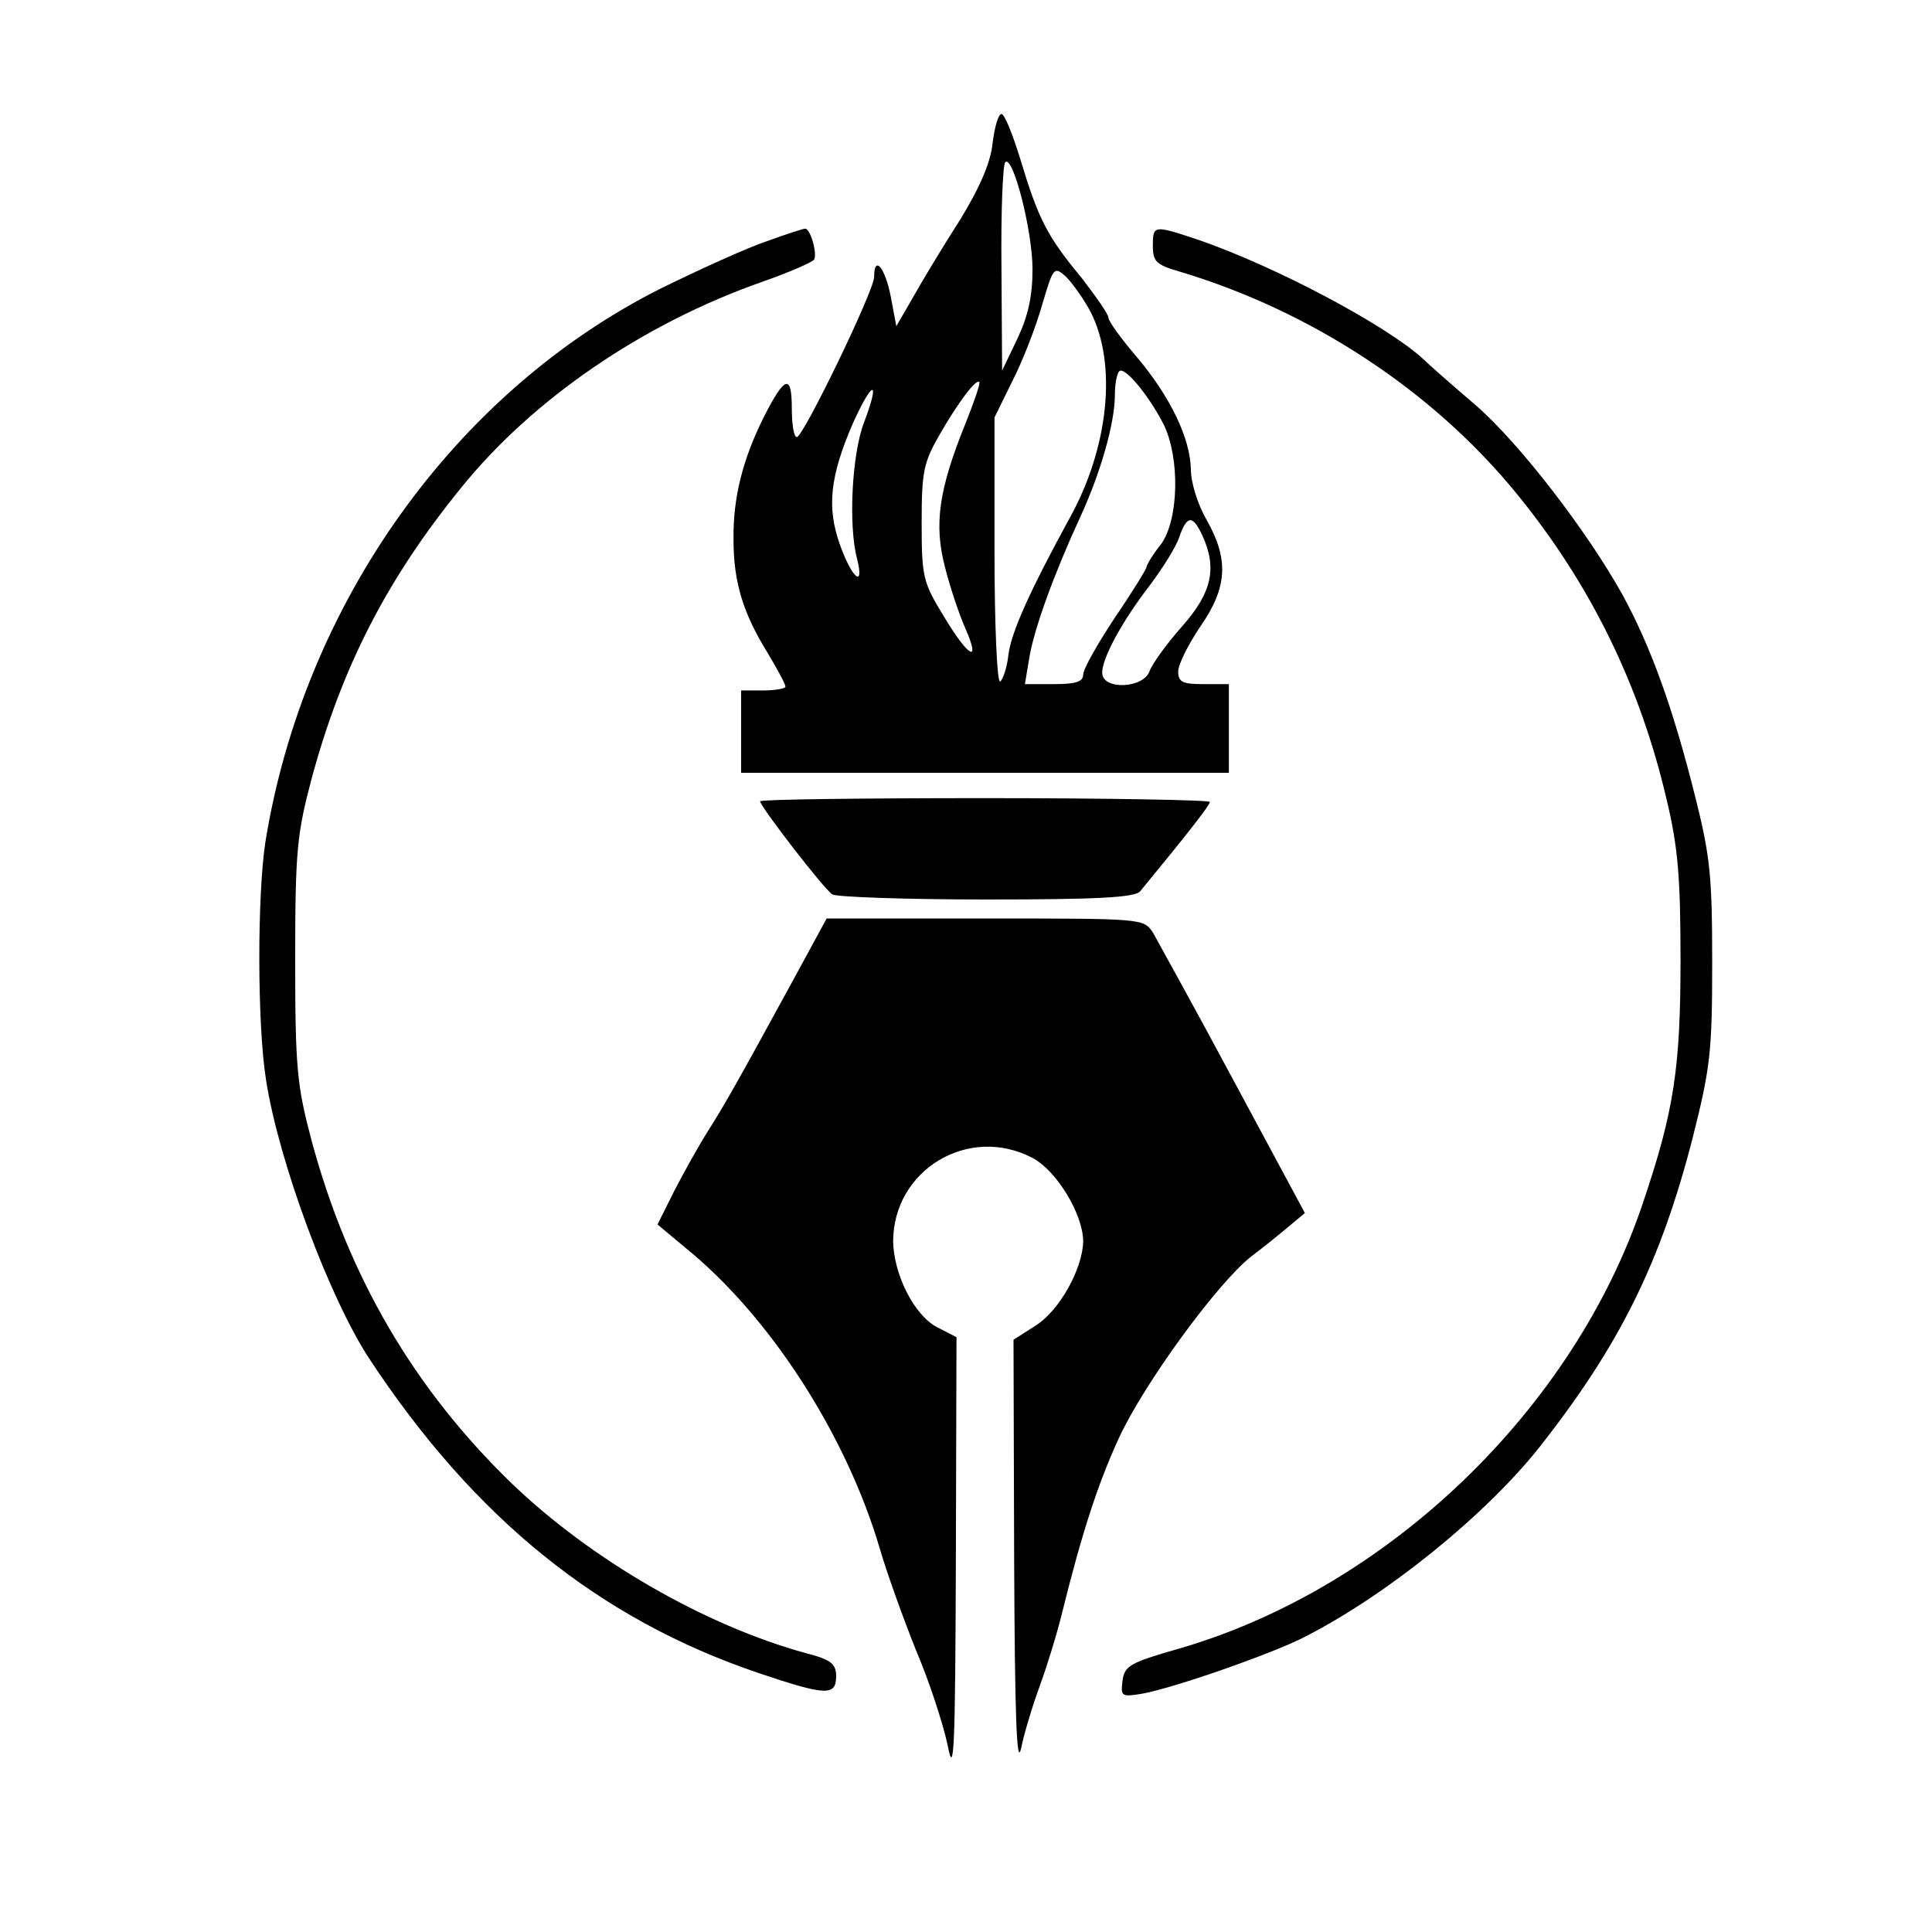 <?xml version="1.0" standalone="no"?>
<!DOCTYPE svg PUBLIC "-//W3C//DTD SVG 20010904//EN"
 "http://www.w3.org/TR/2001/REC-SVG-20010904/DTD/svg10.dtd">
<svg version="1.0" xmlns="http://www.w3.org/2000/svg"
 width="305pt" height="305pt" viewBox="0 0 305 305"
 preserveAspectRatio="xMidYMid meet">

<g transform="translate(0,305) scale(0.1,-0.1)"
fill="#000000" stroke="none">
<path d="M1567 2824 c-3 -30 -20 -70 -52 -122 -27 -42 -60 -97 -74 -122 l-26
-45 -9 48 c-9 45 -26 65 -26 30 0 -22 -112 -253 -122 -253 -5 0 -8 21 -8 46 0
54 -11 51 -44 -14 -33 -66 -49 -127 -48 -194 0 -67 15 -116 54 -179 15 -25 28
-49 28 -53 0 -3 -16 -6 -35 -6 l-35 0 0 -65 0 -65 385 0 385 0 0 70 0 70 -40
0 c-33 0 -40 3 -40 20 0 11 16 43 35 71 43 62 45 106 10 168 -14 24 -25 59
-25 80 -1 49 -32 114 -85 177 -25 29 -45 57 -45 62 0 6 -20 34 -43 64 -54 65
-68 93 -96 186 -12 39 -25 72 -30 72 -5 0 -11 -21 -14 -46z m63 -199 c0 -43
-7 -74 -24 -110 l-24 -50 -1 161 c-1 88 2 164 6 168 12 12 43 -108 43 -169z
m92 -68 c42 -83 28 -215 -34 -326 -60 -110 -91 -177 -96 -214 -2 -21 -9 -40
-13 -43 -5 -3 -9 90 -9 206 l0 211 28 57 c16 31 37 85 47 120 18 61 19 62 38
45 10 -10 28 -35 39 -56z m115 -177 c26 -53 24 -150 -4 -189 -13 -16 -23 -33
-23 -36 0 -3 -22 -39 -50 -80 -27 -41 -50 -81 -50 -90 0 -11 -11 -15 -46 -15
l-46 0 7 42 c8 47 39 132 80 221 32 69 55 149 55 193 0 17 3 34 7 38 8 8 46
-37 70 -84z m-313 1 c-42 -104 -50 -159 -32 -227 8 -32 23 -76 32 -96 25 -57
5 -46 -34 19 -33 54 -35 62 -35 148 0 81 3 95 29 140 30 52 57 87 62 82 2 -2
-8 -31 -22 -66z m-160 2 c-19 -49 -25 -162 -11 -215 12 -48 -8 -31 -27 22 -21
59 -16 108 21 193 31 68 43 69 17 0z m534 -178 c24 -52 15 -91 -32 -144 -24
-27 -47 -59 -51 -70 -9 -28 -75 -31 -75 -3 0 23 31 81 76 139 20 27 41 60 46
76 12 34 21 34 36 2z"/>
<path d="M1210 2669 c-30 -10 -105 -44 -166 -74 -325 -163 -564 -497 -625
-874 -13 -85 -13 -288 1 -376 20 -129 100 -344 163 -440 166 -252 363 -411
614 -496 107 -36 123 -37 123 -5 0 19 -8 26 -47 36 -161 44 -340 148 -465 268
-154 149 -258 326 -316 541 -23 87 -26 113 -26 286 0 173 3 199 26 286 48 177
119 315 236 459 113 140 287 259 475 325 43 15 79 31 82 35 6 9 -6 50 -14 49
-3 0 -31 -9 -61 -20z"/>
<path d="M1820 2662 c0 -25 5 -30 43 -41 207 -62 399 -188 531 -350 117 -143
195 -303 237 -483 18 -75 22 -123 22 -253 0 -170 -10 -238 -59 -383 -109 -327
-404 -610 -734 -705 -77 -22 -85 -27 -88 -51 -3 -24 -1 -25 30 -20 51 9 208
64 258 90 131 67 285 192 370 299 126 160 191 290 242 488 28 111 31 136 31
277 0 136 -3 168 -27 263 -35 140 -70 236 -114 317 -56 101 -163 240 -232 300
-35 30 -73 63 -84 74 -60 54 -232 145 -353 187 -72 24 -73 24 -73 -9z"/>
<path d="M1200 1785 c0 -8 101 -139 114 -147 6 -4 115 -8 243 -8 174 0 235 3
243 13 75 91 110 136 110 141 0 3 -160 6 -355 6 -195 0 -355 -2 -355 -5z"/>
<path d="M1255 1508 c-90 -165 -111 -202 -137 -243 -14 -22 -38 -65 -53 -94
l-27 -54 43 -36 c134 -108 255 -296 308 -476 11 -38 37 -110 57 -160 21 -49
43 -117 50 -150 10 -52 12 -12 13 292 l1 352 -31 16 c-36 19 -68 83 -69 135 0
113 119 185 220 132 38 -20 80 -89 80 -132 -1 -43 -37 -108 -74 -132 l-36 -23
1 -345 c1 -247 4 -332 11 -300 5 25 19 70 30 100 11 30 27 82 35 115 31 125
56 202 89 274 40 87 157 247 210 288 20 15 47 37 60 48 l24 20 -113 210 c-62
116 -120 220 -127 233 -15 22 -16 22 -265 22 l-250 0 -50 -92z"/>
</g>
</svg>
